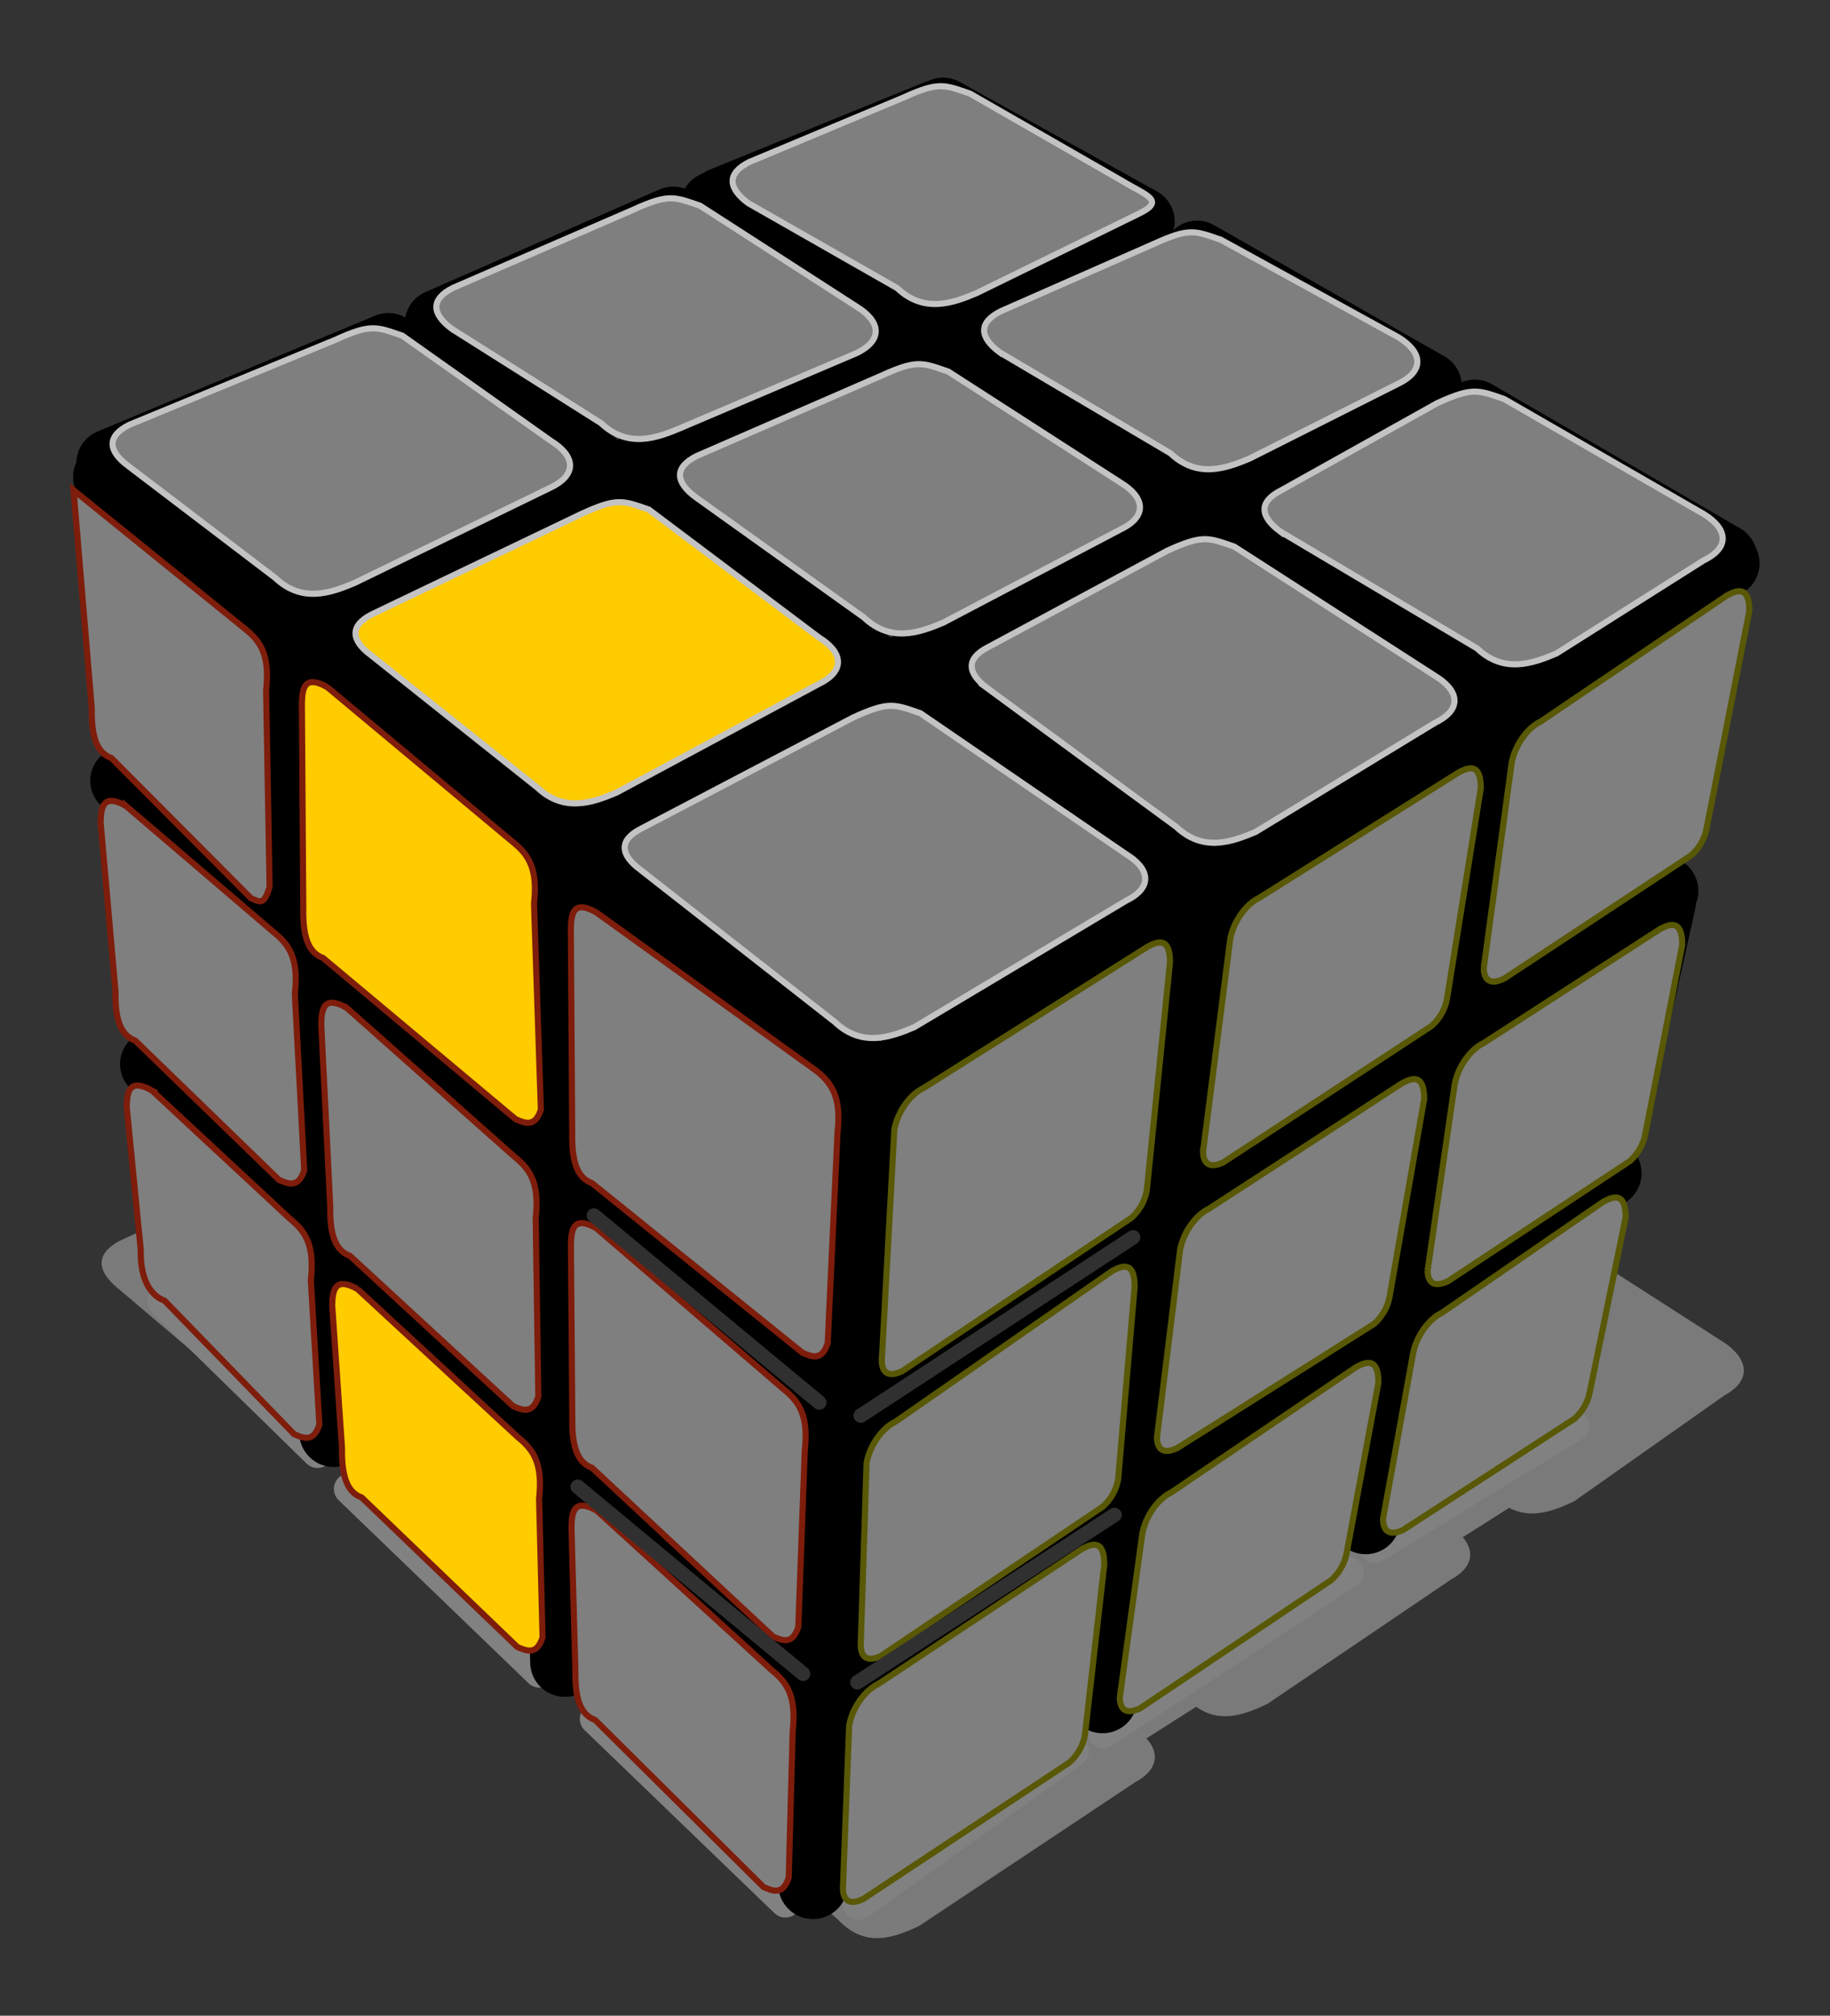 <?xml version="1.0" encoding="utf-8"?>
<svg width="414.354" height="456.384" xmlns="http://www.w3.org/2000/svg">
  <rect width="100%" height="100%" fill="#333333" stroke="none"/>
  <defs>
    <radialGradient gradientTransform="matrix(1.827, 0, 0, 1.827, -387.563, -759.271)" r="4.53" cy="573.994" cx="388.265" gradientUnits="userSpaceOnUse" id="radialGradient2109">
      <stop stop-color="white" id="stop2920" offset="0"/>
      <stop stop-color="white" stop-opacity="0" id="stop2922" offset="1"/>
    </radialGradient>
    <radialGradient gradientTransform="matrix(2.47, 0, 0, 2.47, -1272.47, -1130.34)" r="4.53" cy="573.994" cx="388.265" gradientUnits="userSpaceOnUse" id="radialGradient2111">
      <stop stop-color="white" id="stop2920" offset="0"/>
      <stop stop-color="white" stop-opacity="0" id="stop2922" offset="1"/>
    </radialGradient>
    <radialGradient gradientTransform="matrix(1.827, 0, 0, 1.827, -367.321, -953.607)" r="4.53" cy="573.994" cx="388.265" gradientUnits="userSpaceOnUse" id="radialGradient2113">
      <stop stop-color="white" id="stop2920" offset="0"/>
      <stop stop-color="white" stop-opacity="0" id="stop2922" offset="1"/>
    </radialGradient>
    <radialGradient gradientTransform="matrix(1.827, 0, 0, 1.827, -546.92, -1091.59)" r="4.53" cy="573.994" cx="388.265" gradientUnits="userSpaceOnUse" id="radialGradient2115">
      <stop stop-color="white" id="stop2920" offset="0"/>
      <stop stop-color="white" stop-opacity="0" id="stop2922" offset="1"/>
    </radialGradient>
    <radialGradient gradientTransform="matrix(1.827, 0, 0, 1.827, -702.389, -1214.99)" r="4.53" cy="573.994" cx="388.265" gradientUnits="userSpaceOnUse" id="radialGradient2117">
      <stop stop-color="white" id="stop2920" offset="0"/>
      <stop stop-color="white" stop-opacity="0" id="stop2922" offset="1"/>
    </radialGradient>
    <radialGradient gradientTransform="matrix(1.827, 0, 0, 1.827, -691.587, -872.313)" r="4.53" cy="573.994" cx="388.265" gradientUnits="userSpaceOnUse" id="radialGradient2119">
      <stop stop-color="white" id="stop2920" offset="0"/>
      <stop stop-color="white" stop-opacity="0" id="stop2922" offset="1"/>
    </radialGradient>
    <radialGradient gradientTransform="matrix(1.827, 0, 0, 1.827, -550.968, -740.614)" r="4.53" cy="573.994" cx="388.265" gradientUnits="userSpaceOnUse" id="radialGradient2121">
      <stop stop-color="white" id="stop2920" offset="0"/>
      <stop stop-color="white" stop-opacity="0" id="stop2922" offset="1"/>
    </radialGradient>
    <radialGradient gradientTransform="matrix(1.827, 0, 0, 1.827, -549.834, -894.333)" r="4.53" cy="573.994" cx="388.265" gradientUnits="userSpaceOnUse" id="radialGradient2123">
      <stop stop-color="white" id="stop2920" offset="0"/>
      <stop stop-color="white" stop-opacity="0" id="stop2922" offset="1"/>
    </radialGradient>
    <radialGradient gradientTransform="matrix(1.827, 0, 0, 1.827, -394.005, -608.125)" r="4.53" cy="573.994" cx="388.265" gradientUnits="userSpaceOnUse" id="radialGradient2125">
      <stop stop-color="white" id="stop2920" offset="0"/>
      <stop stop-color="white" stop-opacity="0" id="stop2922" offset="1"/>
    </radialGradient>
    <radialGradient gradientTransform="matrix(1.827, 0, 0, 1.827, -510.161, -1305.64)" r="4.53" cy="573.994" cx="388.265" gradientUnits="userSpaceOnUse" id="radialGradient2127">
      <stop stop-color="white" id="stop2920" offset="0"/>
      <stop stop-color="white" stop-opacity="0" id="stop2922" offset="1"/>
    </radialGradient>
    <radialGradient gradientTransform="matrix(1.827, 0, 0, 1.827, -357.716, -1193.45)" r="4.53" cy="573.994" cx="388.265" gradientUnits="userSpaceOnUse" id="radialGradient2129">
      <stop stop-color="white" id="stop2920" offset="0"/>
      <stop stop-color="white" stop-opacity="0" id="stop2922" offset="1"/>
    </radialGradient>
    <radialGradient gradientTransform="matrix(1.827, 0, 0, 1.827, -176.755, -1071.89)" r="4.53" cy="573.994" cx="388.265" gradientUnits="userSpaceOnUse" id="radialGradient2131">
      <stop stop-color="white" id="stop2920" offset="0"/>
      <stop stop-color="white" stop-opacity="0" id="stop2922" offset="1"/>
    </radialGradient>
    <radialGradient gradientTransform="matrix(1.827, 0, 0, 1.827, -331.904, -1384.5)" r="4.53" cy="573.994" cx="388.265" gradientUnits="userSpaceOnUse" id="radialGradient2133">
      <stop stop-color="white" id="stop2920" offset="0"/>
      <stop stop-color="white" stop-opacity="0" id="stop2922" offset="1"/>
    </radialGradient>
    <radialGradient gradientTransform="matrix(1.827, 0, 0, 1.827, -176.897, -1289.8)" r="4.53" cy="573.994" cx="388.265" gradientUnits="userSpaceOnUse" id="radialGradient2135">
      <stop stop-color="white" id="stop2920" offset="0"/>
      <stop stop-color="white" stop-opacity="0" id="stop2922" offset="1"/>
    </radialGradient>
    <radialGradient gradientTransform="matrix(1.827, 0, 0, 1.827, -0.365, -1176.42)" r="4.53" cy="573.994" cx="388.265" gradientUnits="userSpaceOnUse" id="radialGradient2137">
      <stop stop-color="white" id="stop2920" offset="0"/>
      <stop stop-color="white" stop-opacity="0" id="stop2922" offset="1"/>
    </radialGradient>
  </defs>
  <g>
    <title>Layer 1</title>
    <g display="inline" id="layer1">
      <g transform="matrix(0.923, 0, 0, 0.923, -129.652, -87.599)" id="g2905">
        <path opacity="0.459" fill="#ccc" fill-rule="evenodd" stroke-width="1.5" stroke-miterlimit="4" d="m372.451,305.004c-2.257,0.026 -4.798,0.952 -9.275,3.232l-38.472,17.899c-4.774,2.674 -5.237,5.896 -2.454,9.269l-8.51,3.871l-1.371,-0.959c-3.238,-1.235 -5.202,-2.086 -7.458,-2.06c-2.257,0.026 -4.798,0.952 -9.275,3.232l-45.07,21.734c-4.326,2.423 -5.145,5.314 -3.187,8.346l-10.295,4.688c-2.751,-1.063 -4.607,-1.799 -6.662,-1.776c-2.257,0.026 -4.798,0.952 -9.275,3.232l-51.572,23.687c-5.793,3.245 -5.265,7.34 -0.255,11.471l36.751,31.18c5.194,5.473 10.602,5.022 15.586,3.232l8.192,7.174c-5.238,3.197 -4.601,7.218 0.255,11.222l41.532,36.827c5.407,5.699 11.042,4.928 16.192,2.948l9.753,8.559c-5.652,3.233 -5.131,7.3 -0.159,11.4l48.703,42.474c6.702,7.063 13.806,4.284 19.826,1.456l53.07,-35.3c5.535,-3.002 5.959,-7.105 2.677,-10.689l12.208,-7.777c5.973,4.283 12.13,1.818 17.435,-0.675l45.038,-30.506c5.39,-2.922 5.936,-6.892 2.932,-10.405l11.379,-7.209c5.491,2.913 11.085,0.682 15.937,-1.598l36.878,-25.996c6.748,-3.659 5.895,-8.873 0,-12.891l-49.946,-32.068c-3.238,-1.235 -5.17,-2.086 -7.427,-2.06c-1.53,0.018 -3.232,0.41 -5.546,1.385l-9.977,-6.463c2.531,-3.251 1.001,-7.014 -3.506,-10.086l-44.432,-27.203c-3.238,-1.235 -5.17,-2.086 -7.427,-2.06c-1.135,0.013 -2.359,0.219 -3.857,0.746l-9.18,-5.966l0.064,-0.035c6.748,-3.659 1.592,-5.073 -4.303,-9.091l-38.057,-24.326c-3.238,-1.235 -5.202,-2.086 -7.459,-2.06z" id="path3395"/>
        <path fill="none" fill-opacity="0.75" fill-rule="evenodd" stroke="#818181" stroke-width="7.7" stroke-linecap="round" stroke-miterlimit="4" id="path2898" d="m526.415,444.72l-48.733,29.721"/>
        <path fill="none" fill-opacity="0.75" fill-rule="evenodd" stroke="#818181" stroke-width="7.7" stroke-linecap="round" stroke-miterlimit="4" d="m471.137,480.637l-59.957,39.261" id="path2896"/>
        <path fill="none" fill-opacity="0.75" fill-rule="evenodd" stroke="#818181" stroke-width="7.7" stroke-linecap="round" stroke-miterlimit="4" id="path2894" d="m403.794,524.411l-52.661,37.578"/>
        <path fill="none" fill-opacity="0.75" fill-rule="evenodd" stroke="#818181" stroke-width="7.7" stroke-linecap="round" stroke-miterlimit="4" d="m218.363,451.163l-37.881,-37.039" id="path2892"/>
        <path fill="none" fill-opacity="0.75" fill-rule="evenodd" stroke="#818181" stroke-width="7.7" stroke-linecap="round" stroke-miterlimit="4" id="path2890" d="m272.799,505.038l-46.579,-44.896"/>
        <path fill="none" fill-opacity="0.75" fill-rule="evenodd" stroke="#818181" stroke-width="7.7" stroke-linecap="round" stroke-miterlimit="4" d="m333.128,561.438l-46.579,-44.896" id="path2888"/>
        <path fill="none" fill-opacity="0.75" fill-rule="evenodd" stroke="black" stroke-width="17.047" stroke-linecap="round" stroke-miterlimit="4" id="path2924" d="m483.902,418.252l-63.571,41.915"/>
        <path fill="none" fill-opacity="0.75" fill-rule="evenodd" stroke="black" stroke-width="17.047" stroke-linecap="round" stroke-miterlimit="4" d="m419.084,462.868l7.982,-67.238" id="path2932"/>
        <path fill="none" fill-opacity="0.75" fill-rule="evenodd" stroke="black" stroke-width="17.047" stroke-linecap="round" stroke-miterlimit="4" id="path2930" d="m497.653,345.639l-62.588,42.096"/>
        <path fill="none" fill-opacity="0.75" fill-rule="evenodd" stroke="black" stroke-width="17.047" stroke-linecap="round" stroke-miterlimit="4" d="m486.343,403.377l10.627,-60.285" id="path2928"/>
        <path fill="none" fill-opacity="0.75" fill-rule="evenodd" stroke="black" stroke-width="17.047" stroke-linecap="round" stroke-miterlimit="4" d="m500.431,337.702l7.452,-60.087" id="path2926"/>
        <path fill="none" fill-opacity="0.75" fill-rule="evenodd" stroke="black" stroke-width="17.047" stroke-linecap="round" stroke-miterlimit="4" d="m410.946,511.552l4.053,-51.104" id="path2922"/>
        <path fill="none" fill-opacity="0.75" fill-rule="evenodd" stroke="black" stroke-width="17.047" stroke-linecap="round" stroke-miterlimit="4" id="path2916" d="m475.484,467.638l8.402,-54.19"/>
        <path fill="none" fill-opacity="0.75" fill-rule="evenodd" stroke="black" stroke-width="17.047" stroke-linecap="round" stroke-miterlimit="4" d="m534.634,382.701l-51.458,35.485" id="path2920"/>
        <path fill="none" fill-opacity="0.75" fill-rule="evenodd" stroke="black" stroke-width="17.047" stroke-linecap="round" stroke-miterlimit="4" id="path2918" d="m548.022,315.963l-12.921,57.878"/>
        <path fill="none" fill-opacity="0.75" fill-rule="evenodd" stroke="black" stroke-width="17.047" stroke-linecap="round" stroke-miterlimit="4" d="m548.567,313.433l-53.348,35.705" id="path2914"/>
        <path fill="none" fill-opacity="0.75" fill-rule="evenodd" stroke="black" stroke-width="17.047" stroke-linecap="round" stroke-miterlimit="4" id="path1947" d="m428.905,396.927l7.982,-81.268"/>
        <path fill="none" fill-opacity="0.75" fill-rule="evenodd" stroke="black" stroke-width="16.7" stroke-linecap="round" stroke-linejoin="round" stroke-miterlimit="4" d="m513.601,266.317l50.163,-33.222" id="path2011"/>
        <path fill="none" fill-opacity="0.75" fill-rule="evenodd" stroke="black" stroke-width="16.7" stroke-linecap="round" stroke-linejoin="round" stroke-miterlimit="4" id="path1999" d="m441.279,310.464l69.608,-42.448"/>
        <path fill="none" fill-opacity="0.75" fill-rule="evenodd" stroke="black" stroke-width="16.7" stroke-linecap="round" stroke-linejoin="round" stroke-miterlimit="4" d="m441.081,223.757l68.814,41.282" id="path2009"/>
        <path fill="none" fill-opacity="0.75" fill-rule="evenodd" stroke="black" stroke-width="16.7" stroke-linecap="round" stroke-linejoin="round" stroke-miterlimit="4" d="m361.12,259.67l64.846,-35.901" id="path2007"/>
        <path fill="none" fill-opacity="0.75" fill-rule="evenodd" stroke="black" stroke-width="16.7" stroke-linecap="round" stroke-linejoin="round" stroke-miterlimit="4" id="path2001" d="m435.815,218.267l-62.953,-37.924"/>
        <path fill="none" fill-opacity="0.75" fill-rule="evenodd" stroke="black" stroke-width="16.7" stroke-linecap="round" stroke-linejoin="round" stroke-miterlimit="4" d="m437.499,219.108l50.69,-27.541" id="path1993"/>
        <path fill="none" fill-opacity="0.75" fill-rule="evenodd" stroke="black" stroke-width="16.7" stroke-linecap="round" stroke-linejoin="round" stroke-miterlimit="4" id="path1991" d="m370.435,177.299l49.568,-22.21"/>
        <path fill="none" fill-opacity="0.75" fill-rule="evenodd" stroke="black" stroke-width="16.7" stroke-linecap="round" stroke-linejoin="round" stroke-miterlimit="4" d="m299.163,207.323l61.914,-25.858" id="path1989"/>
        <path fill="none" fill-opacity="0.75" fill-rule="evenodd" stroke="black" stroke-width="16.7" stroke-linecap="round" stroke-linejoin="round" stroke-miterlimit="4" d="m502.27,196.379l60.948,35.401" id="path1986"/>
        <path fill="none" fill-opacity="0.75" fill-rule="evenodd" stroke="black" stroke-width="16.7" stroke-linecap="round" stroke-linejoin="round" stroke-miterlimit="4" id="path1984" d="m434.132,157.377l56.583,32.226"/>
        <path fill="none" fill-opacity="0.75" fill-rule="evenodd" stroke="black" stroke-width="16.7" stroke-linecap="round" stroke-linejoin="round" stroke-miterlimit="4" id="path1982" d="m317.727,144.251l52.565,-21.387"/>
        <path fill="none" fill-opacity="0.75" fill-rule="evenodd" stroke="black" stroke-width="16.7" stroke-linecap="round" stroke-linejoin="round" stroke-miterlimit="4" d="m371.838,122.302l48.445,26.895" id="path1981"/>
        <path fill="none" fill-opacity="0.75" fill-rule="evenodd" stroke="black" stroke-width="16.7" stroke-linecap="round" stroke-linejoin="round" stroke-miterlimit="4" id="path1979" d="m315.719,145.311l49.582,25.758"/>
        <path fill="none" fill-opacity="0.75" fill-rule="evenodd" stroke="black" stroke-width="16.7" stroke-linecap="round" stroke-linejoin="round" stroke-miterlimit="4" id="path2893" d="m248.103,174.244l57.478,-25.21"/>
        <path fill="none" fill-opacity="0.75" fill-rule="evenodd" stroke="black" stroke-width="16.7" stroke-linecap="round" stroke-linejoin="round" stroke-miterlimit="4" d="m167.571,208.477l68.141,-28.437" id="path2891"/>
        <path fill="none" fill-opacity="0.75" fill-rule="evenodd" stroke="black" stroke-width="16.7" stroke-linecap="round" stroke-linejoin="round" stroke-miterlimit="4" d="m372.844,264.389l61.701,45.809" id="path2877"/>
        <path fill="none" fill-opacity="0.75" fill-rule="evenodd" stroke="black" stroke-width="16.7" stroke-linecap="round" stroke-linejoin="round" stroke-miterlimit="4" id="path2875" d="m303.201,217.761l51.78,41.047"/>
        <path fill="none" fill-opacity="0.75" fill-rule="evenodd" stroke="black" stroke-width="16.7" stroke-linecap="round" stroke-linejoin="round" stroke-miterlimit="4" d="m247.814,177.299l43.675,35.874" id="path2873"/>
        <path fill="none" fill-opacity="0.75" fill-rule="evenodd" stroke="black" stroke-width="16.7" stroke-linecap="round" stroke-linejoin="round" stroke-miterlimit="4" id="path2853" d="m342.771,511.852l68.245,-42.296"/>
        <path fill="none" fill-opacity="0.75" fill-rule="evenodd" stroke="black" stroke-width="16.7" stroke-linecap="round" stroke-linejoin="round" stroke-miterlimit="4" d="m351.88,442.301l66.18,-42.296" id="path2848"/>
        <path fill="none" fill-opacity="0.75" fill-rule="evenodd" stroke="black" stroke-width="16.7" stroke-linecap="round" stroke-linejoin="round" stroke-miterlimit="4" id="path1961" d="m288.829,457.264l50.419,46.918"/>
        <path fill="none" fill-opacity="0.75" fill-rule="evenodd" stroke="black" stroke-width="16.7" stroke-linecap="round" stroke-linejoin="round" stroke-miterlimit="4" d="m222.084,398.885l50.419,46.918" id="path1959"/>
        <path fill="none" fill-opacity="0.75" fill-rule="evenodd" stroke="black" stroke-width="17.047" stroke-linecap="round" stroke-miterlimit="4" d="m279.049,502.633l-1.57,-58.086" id="path1953"/>
        <path fill="none" fill-opacity="0.75" fill-rule="evenodd" stroke="black" stroke-width="17.047" stroke-linecap="round" stroke-miterlimit="4" d="m222.373,446.249l-3.908,-45.231" id="path2880"/>
        <path fill="none" fill-opacity="0.75" fill-rule="evenodd" stroke="black" stroke-width="16.7" stroke-linecap="round" stroke-linejoin="round" stroke-miterlimit="4" d="m178.262,355.94l39.318,38.446" id="path2889"/>
        <path fill="none" fill-opacity="0.75" fill-rule="evenodd" stroke="black" stroke-width="16.7" stroke-linecap="round" stroke-linejoin="round" stroke-miterlimit="4" id="path2850" d="m227.16,342.474l51.063,43.061"/>
        <path fill="none" fill-opacity="0.75" fill-rule="evenodd" stroke="black" stroke-width="17.047" stroke-linecap="round" stroke-miterlimit="4" d="m279.651,447.549l-1.278,-55.749" id="path2852"/>
        <path fill="none" fill-opacity="0.75" fill-rule="evenodd" stroke="black" stroke-width="16.7" stroke-linecap="round" stroke-linejoin="round" stroke-miterlimit="4" id="path2837" d="m287.744,394.877l59.476,48.086"/>
        <path fill="none" fill-opacity="0.75" fill-rule="evenodd" stroke="black" stroke-width="17.047" stroke-linecap="round" stroke-miterlimit="4" d="m343.974,495.921l1.351,-48.153" id="path2839"/>
        <path opacity="0.353" fill="url(#radialGradient2109)" fill-rule="nonzero" stroke-width="16.7" stroke-linecap="round" stroke-linejoin="round" marker-start="none" marker-mid="none" marker-end="none" stroke-miterlimit="4" stroke-dashoffset="43.68" d="m353.098,442.332a6.124,6.124 0 1 1 -12.249,0a6.124,6.124 0 1 1 12.249,0z" id="path2841"/>
        <g id="g2828">
          <path fill="none" fill-opacity="0.75" fill-rule="evenodd" stroke="black" stroke-width="16.7" stroke-linecap="round" stroke-linejoin="round" stroke-miterlimit="4" id="path2820" d="m170.959,286.409l49.835,49.547l65.178,-32.509"/>
          <path fill="none" fill-opacity="0.75" fill-rule="evenodd" stroke="black" stroke-width="17.047" stroke-linecap="round" stroke-miterlimit="4" d="m219.743,392.494l-1.278,-62.468" id="path2822"/>
          <path opacity="0.353" fill="url(#radialGradient2111)" fill-rule="nonzero" stroke-width="16.7" stroke-linecap="round" stroke-linejoin="round" marker-start="none" marker-mid="none" marker-end="none" stroke-miterlimit="4" stroke-dashoffset="43.68" d="m224.192,334.085a6.124,6.124 0 1 1 -12.249,0a6.124,6.124 0 1 1 12.249,0z" id="path2824"/>
        </g>
        <path fill="none" fill-opacity="0.75" fill-rule="evenodd" stroke="black" stroke-width="17.047" stroke-linecap="round" stroke-miterlimit="4" id="path3809" d="m277.597,374.895l-0.694,-64.513"/>
        <path fill="none" fill-opacity="0.75" fill-rule="evenodd" stroke="black" stroke-width="16.7" stroke-linecap="round" stroke-linejoin="round" stroke-miterlimit="4" id="path3803" d="m166.736,211.916l46.622,37.277l67.657,-31.269"/>
        <path fill="none" fill-opacity="0.75" fill-rule="evenodd" stroke="black" stroke-width="17.047" stroke-linecap="round" stroke-miterlimit="4" d="m415.311,384.955l5.713,-61.455" id="path3033"/>
        <path fill="none" fill-opacity="0.75" fill-rule="evenodd" stroke="black" stroke-width="17.062" stroke-linecap="round" stroke-miterlimit="4" d="m288.144,377.719l0.269,-65.422" id="path3035"/>
        <path fill="none" fill-opacity="0.75" fill-rule="evenodd" stroke="black" stroke-width="16.7" stroke-linecap="round" stroke-linejoin="round" stroke-miterlimit="4" d="m287.642,380.739l62.359,50.401l64.022,-42.664" id="path3037"/>
        <path fill="none" fill-opacity="0.75" fill-rule="evenodd" stroke="black" stroke-width="17.047" stroke-linecap="round" stroke-miterlimit="4" id="path3039" d="m349.447,426.132l3.98,-61.592"/>
        <path fill="#ced7fe" fill-rule="evenodd" stroke="#ced7fe" stroke-width="1px" id="path3041" d="m297.556,308.249l47.73,37.376c6.571,6.216 13.544,3.751 19.445,1.263l52.023,-31.062c6.616,-3.22 5.779,-7.829 0,-11.364l-50.508,-34.598c-6.35,-2.174 -7.636,-3.002 -16.415,1.01l-52.023,27.274c-5.68,2.855 -5.165,6.466 -0.253,10.102z"/>
        <path fill="none" fill-opacity="0.75" fill-rule="evenodd" stroke="black" stroke-width="16.7" stroke-linecap="round" stroke-linejoin="round" stroke-miterlimit="4" id="path3043" d="m289.87,311.599l65.957,48.733l65.842,-39.299"/>
        <path opacity="0.353" fill="url(#radialGradient2113)" fill-rule="nonzero" stroke-width="16.7" stroke-linecap="round" stroke-linejoin="round" marker-start="none" marker-mid="none" marker-end="none" stroke-miterlimit="4" stroke-dashoffset="43.68" d="m361.705,359.701a6.124,6.124 0 1 1 -12.249,0a6.124,6.124 0 1 1 12.249,0z" id="path3045"/>
        <path fill="none" fill-opacity="0.75" fill-rule="evenodd" stroke="black" stroke-width="16.7" stroke-linecap="round" stroke-linejoin="round" stroke-miterlimit="4" d="m421.194,318.569l-60.262,-43.987l-71.062,35.502" id="path3049"/>
        <path fill="none" fill-opacity="0.75" fill-rule="evenodd" stroke="black" stroke-width="17.047" stroke-linecap="round" stroke-miterlimit="4" d="m214.785,317.926l-1.278,-62.468" id="path3777"/>
        <path fill="none" fill-opacity="0.75" fill-rule="evenodd" stroke="black" stroke-width="16.7" stroke-linecap="round" stroke-linejoin="round" stroke-miterlimit="4" d="m224.661,259.128l54.802,42.536l72.039,-36.82" id="path3781"/>
        <path opacity="0.353" fill="url(#radialGradient2115)" fill-rule="nonzero" stroke-width="16.7" stroke-linecap="round" stroke-linejoin="round" marker-start="none" marker-mid="none" marker-end="none" stroke-miterlimit="4" stroke-dashoffset="43.68" id="path3783" d="m285.34,301.033a6.124,6.124 0 1 1 -12.249,0a6.124,6.124 0 1 1 12.249,0z"/>
        <path fill-rule="evenodd" stroke="#c3c3c3" stroke-width="1.5" stroke-miterlimit="4" d="m297.556,308.249l47.73,37.376c6.571,6.216 13.544,3.751 19.445,1.263l52.023,-31.062c6.616,-3.22 5.779,-7.829 0,-11.364l-50.508,-34.598c-6.35,-2.174 -7.636,-3.002 -16.415,1.01l-52.023,27.274c-5.68,2.855 -5.165,6.466 -0.253,10.102z" id="path3051" style="fill: rgb(127, 127, 127);"/>
        <path opacity="0.353" fill="url(#radialGradient2117)" fill-rule="nonzero" stroke-width="16.7" stroke-linecap="round" stroke-linejoin="round" marker-start="none" marker-mid="none" marker-end="none" stroke-miterlimit="4" stroke-dashoffset="43.68" d="m219.235,248.562a6.124,6.124 0 1 1 -12.249,0a6.124,6.124 0 1 1 12.249,0z" id="path3805"/>
        <path fill-rule="evenodd" stroke="#c3c3c3" stroke-width="1.5" stroke-miterlimit="4" d="m171.934,209.212l36.044,27.443c6.571,6.216 13.544,3.751 19.445,1.263l48.225,-23.466c6.616,-3.22 5.779,-7.829 0,-11.364l-36.485,-25.833c-6.35,-2.174 -7.636,-3.002 -16.415,1.01l-50.562,20.847c-5.68,2.855 -5.165,6.466 -0.253,10.102z" id="path3765" style="fill: rgb(127, 127, 127);"/>
        <path fill-rule="evenodd" stroke="#7e1d0b" stroke-width="1.5" stroke-miterlimit="4" id="path3769" d="m200.583,249.167c3.94,3.148 6.104,6.609 5.165,15.099l0.854,48.232c-1.385,4.354 -2.128,3.822 -4.545,2.762l-34.25,-34.397c-2.917,-1.046 -4.987,-4.02 -4.82,-12.079l-4.476,-53.636l42.073,34.02z" style="fill: rgb(127, 127, 127);"/>
        <path fill-rule="evenodd" stroke="#c3c3c3" stroke-width="1.5" stroke-miterlimit="4" id="path3763" d="m231.531,255.663l40.718,32.409c6.571,6.216 13.544,3.751 19.445,1.263l49.686,-26.68c6.616,-3.22 5.779,-7.829 0,-11.364l-41.743,-31.384c-6.35,-2.174 -7.636,-3.002 -16.415,1.01l-51.439,24.645c-5.68,2.855 -5.165,6.466 -0.253,10.102z" style="fill: rgb(255, 204, 0);"/>
        <path fill-rule="evenodd" stroke="#7e1d0b" stroke-width="1.5" stroke-miterlimit="4" d="m171.341,292.585l36.289,31.023c3.94,3.148 6.104,6.609 5.165,15.099l2.3,43.274c-1.385,4.354 -3.781,3.409 -6.198,2.349l-35.283,-34.191c-2.917,-1.046 -4.987,-4.02 -4.82,-12.079l-3.65,-41.448c0.07,-4.176 0.9,-6.968 6.198,-4.026z" id="path2818" style="fill: rgb(127, 127, 127);"/>
        <path opacity="0.353" fill="url(#radialGradient2119)" fill-rule="nonzero" stroke-width="16.7" stroke-linecap="round" stroke-linejoin="round" marker-start="none" marker-mid="none" marker-end="none" stroke-miterlimit="4" stroke-dashoffset="43.68" id="path1949" d="m223.828,394.267a6.124,6.124 0 1 1 -12.249,0a6.124,6.124 0 1 1 12.249,0z"/>
        <path fill-rule="evenodd" stroke="#7e1d0b" stroke-width="1.5" stroke-miterlimit="4" id="path2866" d="m177.745,362.409l33.81,31.436c3.94,3.148 6.104,6.609 5.165,15.099l2.093,35.424c-1.385,4.354 -3.781,3.409 -6.198,2.349l-31.771,-32.745c-2.917,-1.046 -6.02,-4.434 -5.853,-12.493l-3.443,-35.044c0.07,-4.176 0.9,-6.968 6.198,-4.026z" style="fill: rgb(127, 127, 127);"/>
        <path opacity="0.353" fill="url(#radialGradient2121)" fill-rule="nonzero" stroke-width="16.7" stroke-linecap="round" stroke-linejoin="round" marker-start="none" marker-mid="none" marker-end="none" stroke-miterlimit="4" stroke-dashoffset="43.68" id="path1955" d="m283.619,450.265a6.124,6.124 0 1 1 -12.249,0a6.124,6.124 0 1 1 12.249,0z"/>
        <path opacity="0.353" fill="url(#radialGradient2123)" fill-rule="nonzero" stroke-width="16.7" stroke-linecap="round" stroke-linejoin="round" marker-start="none" marker-mid="none" marker-end="none" stroke-miterlimit="4" stroke-dashoffset="43.68" d="m284.101,384.904a6.124,6.124 0 1 1 -12.249,0a6.124,6.124 0 1 1 12.249,0z" id="path2854"/>
        <path fill="none" fill-opacity="0.75" fill-rule="evenodd" stroke="black" stroke-width="17.047" stroke-linecap="round" stroke-miterlimit="4" d="m339.89,557.14l0.788,-51.313" id="path1963"/>
        <path opacity="0.353" fill="url(#radialGradient2125)" fill-rule="nonzero" stroke-width="16.7" stroke-linecap="round" stroke-linejoin="round" marker-start="none" marker-mid="none" marker-end="none" stroke-miterlimit="4" stroke-dashoffset="43.68" id="path1965" d="m350.359,506.599a6.124,6.124 0 1 1 -12.249,0a6.124,6.124 0 1 1 12.249,0z"/>
        <path fill-rule="evenodd" stroke="#c3c3c3" stroke-width="1.5" stroke-miterlimit="4" id="path2860" d="m382.682,263.725l46.327,34.008c6.571,6.216 13.544,3.751 19.445,1.263l44.166,-26.853c6.616,-3.22 5.779,-7.829 0,-11.364l-49.385,-31.792c-6.35,-2.174 -7.636,-3.002 -16.415,1.01l-43.885,23.626c-5.68,2.855 -5.165,6.466 -0.253,10.102z" style="fill: rgb(127, 127, 127);"/>
        <path fill-rule="evenodd" stroke="#c3c3c3" stroke-width="1.5" stroke-miterlimit="4" d="m454.515,225.282l48.291,28.677c6.571,6.216 13.544,3.751 19.445,1.263l36.159,-22.857c6.616,-3.22 5.779,-7.829 0,-11.364l-48.954,-28.212c-6.35,-2.174 -7.636,-3.002 -16.415,1.01l-38.273,21.382c-5.68,2.855 -5.165,6.466 -0.253,10.102z" id="path2863" style="fill: rgb(127, 127, 127);"/>
        <path fill-rule="evenodd" stroke="#c3c3c3" stroke-width="1.5" stroke-miterlimit="4" d="m311.129,216.864l41.276,29.519c6.571,6.216 13.544,3.751 19.445,1.263l43.605,-22.925c6.616,-3.22 5.779,-7.829 0,-11.364l-42.37,-27.302c-6.35,-2.174 -7.636,-3.002 -16.415,1.01l-45.288,19.698c-5.68,2.855 -5.165,6.466 -0.253,10.102z" id="path2865" style="fill: rgb(127, 127, 127);"/>
        <path fill-rule="evenodd" stroke="#c3c3c3" stroke-width="1.5" stroke-miterlimit="4" id="path2867" d="m251.361,175.616l36.506,23.065c6.571,6.216 13.544,3.751 19.445,1.263l43.324,-18.435c6.616,-3.22 5.779,-7.829 0,-11.364l-38.442,-24.777c-6.35,-2.174 -7.636,-3.002 -16.415,1.01l-44.166,19.137c-5.68,2.855 -5.165,6.466 -0.253,10.102z" style="fill: rgb(127, 127, 127);"/>
        <path fill-rule="evenodd" stroke="#c3c3c3" stroke-width="1.5" stroke-miterlimit="4" d="m324.036,144.75l36.506,20.82c6.571,6.216 13.544,3.751 19.445,1.263l39.957,-19.558c6.616,-3.22 1.57,-4.461 -4.209,-7.997l-37.319,-21.41c-6.35,-2.174 -7.636,-3.002 -16.415,1.01l-37.712,15.77c-5.68,2.855 -5.165,6.466 -0.253,10.102z" id="path2869" style="fill: rgb(127, 127, 127);"/>
        <path fill-rule="evenodd" stroke="#c3c3c3" stroke-width="1.5" stroke-miterlimit="4" id="path2871" d="m385.732,181.348l41.871,24.757c6.571,6.216 13.544,3.751 19.445,1.263l36.462,-18.361c6.616,-3.22 5.779,-7.829 0,-11.364l-43.561,-23.929c-6.35,-2.174 -7.636,-3.002 -16.415,1.01l-37.55,16.523c-5.68,2.855 -5.165,6.466 -0.253,10.102z" style="fill: rgb(127, 127, 127);"/>
        <path opacity="0.353" fill="url(#radialGradient2127)" fill-rule="nonzero" stroke-width="16.7" stroke-linecap="round" stroke-linejoin="round" marker-start="none" marker-mid="none" marker-end="none" stroke-miterlimit="4" stroke-dashoffset="43.68" id="path2879" d="m300.97,210.018a6.124,6.124 0 1 1 -12.249,0a6.124,6.124 0 1 1 12.249,0z"/>
        <path opacity="0.353" fill="url(#radialGradient2129)" fill-rule="nonzero" stroke-width="16.7" stroke-linecap="round" stroke-linejoin="round" marker-start="none" marker-mid="none" marker-end="none" stroke-miterlimit="4" stroke-dashoffset="43.68" d="m365.789,257.72a6.124,6.124 0 1 1 -12.249,0a6.124,6.124 0 1 1 12.249,0z" id="path2883"/>
        <path opacity="0.353" fill="url(#radialGradient2131)" fill-rule="nonzero" stroke-width="16.7" stroke-linecap="round" stroke-linejoin="round" marker-start="none" marker-mid="none" marker-end="none" stroke-miterlimit="4" stroke-dashoffset="43.68" id="path2887" d="m442.733,309.408a6.124,6.124 0 1 1 -12.249,0a6.124,6.124 0 1 1 12.249,0z"/>
        <path opacity="0.353" fill="url(#radialGradient2133)" fill-rule="nonzero" stroke-width="16.7" stroke-linecap="round" stroke-linejoin="round" marker-start="none" marker-mid="none" marker-end="none" stroke-miterlimit="4" stroke-dashoffset="43.68" d="m376.764,176.486a6.124,6.124 0 1 1 -12.249,0a6.124,6.124 0 1 1 12.249,0z" id="path1995"/>
        <path opacity="0.353" fill="url(#radialGradient2135)" fill-rule="nonzero" stroke-width="16.7" stroke-linecap="round" stroke-linejoin="round" marker-start="none" marker-mid="none" marker-end="none" stroke-miterlimit="4" stroke-dashoffset="43.68" d="m442.672,216.752a6.124,6.124 0 1 1 -12.249,0a6.124,6.124 0 1 1 12.249,0z" id="path2003"/>
        <path opacity="0.353" fill="url(#radialGradient2137)" fill-rule="nonzero" stroke-width="16.7" stroke-linecap="round" stroke-linejoin="round" marker-start="none" marker-mid="none" marker-end="none" stroke-miterlimit="4" stroke-dashoffset="43.68" d="m517.733,264.963a6.124,6.124 0 1 1 -12.249,0a6.124,6.124 0 1 1 12.249,0z" id="path2013"/>
        <path fill-rule="evenodd" stroke="#585806" stroke-width="1.5" stroke-miterlimit="4" id="path2910" d="m479.74,467.521l7.347,-40.471c0.869,-4.568 3.996,-8.651 7.118,-10.126l39.591,-27.242c2.396,-1.258 5.475,-2.512 5.457,3.857l-8.753,42.642c-0.304,1.697 -1.136,4.341 -3.796,6.751l-41.982,27.241c-3.964,1.883 -4.965,-0.309 -4.983,-2.652z" style="fill: rgb(127, 127, 127);"/>
        <path fill-rule="evenodd" stroke="#585806" stroke-width="1.5" stroke-miterlimit="4" id="path2904" d="m504.45,332.33l6.854,-50.308c0.869,-4.568 3.996,-8.651 7.118,-10.126l45.72,-30.948c2.396,-1.258 5.475,-2.512 5.457,3.857l-10.456,53.156c-0.304,1.697 -1.136,4.341 -3.796,6.751l-45.914,30.269c-3.964,1.883 -4.965,-0.309 -4.982,-2.652z" style="fill: rgb(127, 127, 127);"/>
        <path fill-rule="evenodd" stroke="#585806" stroke-width="1.5" stroke-miterlimit="4" d="m490.677,406.548l6.646,-45.662c0.869,-4.568 3.996,-8.651 7.118,-10.126l43.238,-27.943c2.396,-1.258 5.475,-2.512 5.457,3.857l-9.033,46.289c-0.304,1.697 -1.136,4.341 -3.796,6.751l-44.647,29.486c-3.964,1.883 -4.965,-0.309 -4.983,-2.652z" id="path2908" style="fill: rgb(127, 127, 127);"/>
        <path fill-rule="evenodd" stroke="#585806" stroke-width="1.5" stroke-miterlimit="4" id="path2855" d="m347.25,558.086l1.524,-39.953c0.869,-4.568 3.996,-8.651 7.118,-10.126l50.007,-33.154c2.396,-1.258 5.475,-2.512 5.457,3.857l-4.743,41.786c-0.304,1.697 -1.136,4.341 -3.796,6.751l-50.584,33.491c-3.964,1.883 -4.965,-0.309 -4.983,-2.652z" style="fill: rgb(127, 127, 127);"/>
        <path fill-rule="evenodd" stroke="#585806" stroke-width="1.5" stroke-miterlimit="4" id="path3053" d="m356.78,428.615l3.084,-56.657c0.869,-4.568 3.996,-8.651 7.118,-10.126l55.045,-34.717c2.396,-1.258 5.475,-2.512 5.457,3.857l-5.694,55.934c-0.304,1.697 -1.136,4.341 -3.796,6.751l-56.232,37.61c-3.964,1.883 -4.965,-0.309 -4.983,-2.652z" style="fill: rgb(127, 127, 127);"/>
        <path fill-rule="evenodd" stroke="#585806" stroke-width="1.5" stroke-miterlimit="4" d="m351.615,498.438l1.432,-44.675c0.869,-4.568 3.996,-8.651 7.118,-10.126l53.186,-36.99c2.396,-1.258 5.475,-2.512 5.457,3.857l-4.042,47.257c-0.304,1.697 -1.136,4.341 -3.796,6.751l-54.372,36.578c-3.964,1.883 -4.965,-0.309 -4.983,-2.652z" id="path1958" style="fill: rgb(127, 127, 127);"/>
        <path fill-rule="evenodd" stroke="#585806" stroke-width="1.5" stroke-miterlimit="4" d="m415.166,511.309l5.524,-40.19c0.869,-4.568 3.996,-8.651 7.118,-10.126l45.343,-30.749c2.396,-1.258 5.475,-2.512 5.457,3.857l-7.771,41.659c-0.304,1.697 -1.136,4.341 -3.796,6.751l-46.892,31.45c-3.964,1.883 -4.965,-0.309 -4.983,-2.652z" id="path2912" style="fill: rgb(127, 127, 127);"/>
        <path fill-rule="evenodd" stroke="#585806" stroke-width="1.5" stroke-miterlimit="4" d="m435.6,377.37l6.656,-52.093c0.869,-4.568 3.996,-8.651 7.118,-10.126l48.894,-30.749c2.396,-1.258 5.475,-2.512 5.457,3.857l-8.274,51.568c-0.304,1.697 -1.136,4.341 -3.796,6.751l-51.073,33.444c-3.964,1.883 -4.965,-0.309 -4.983,-2.652z" id="path2017" style="fill: rgb(127, 127, 127);"/>
        <path fill-rule="evenodd" stroke="#585806" stroke-width="1.5" stroke-miterlimit="4" id="path2906" d="m424.29,447.46l5.664,-45.942c0.869,-4.568 3.996,-8.651 7.118,-10.126l47.307,-30.749c2.396,-1.258 5.475,-2.512 5.457,3.857l-8.472,48.394c-0.304,1.697 -1.136,4.341 -3.796,6.751l-48.295,30.468c-3.964,1.883 -4.965,-0.309 -4.983,-2.652z" style="fill: rgb(127, 127, 127);"/>
        <path fill-rule="evenodd" stroke="#7e1d0b" stroke-width="1.5" stroke-miterlimit="4" d="m286.718,396.163l46.001,39.542c3.94,3.148 6.104,6.609 5.165,15.099l-1.584,43.203c-1.385,4.354 -3.781,3.409 -6.198,2.349l-44.417,-41.4c-2.917,-1.046 -4.987,-4.02 -4.82,-12.079l-0.344,-42.688c0.07,-4.176 0.9,-6.968 6.198,-4.026z" id="path1927" style="fill: rgb(127, 127, 127);"/>
        <path fill-rule="evenodd" stroke="#7e1d0b" stroke-width="1.5" stroke-miterlimit="4" id="path3047" d="m286.699,318.683l54.057,38.923c3.94,3.148 6.104,6.609 5.165,15.099l-2.41,51.673c-1.385,4.354 -3.781,3.409 -6.198,2.349l-51.647,-41.607c-2.917,-1.046 -4.987,-4.02 -4.82,-12.079l-0.344,-50.331c0.07,-4.176 0.9,-6.968 6.198,-4.026z" style="fill: rgb(127, 127, 127);"/>
        <path fill-rule="evenodd" stroke="#7e1d0b" stroke-width="1.5" stroke-miterlimit="4" id="path2862" d="m286.854,465.455l42.902,39.129c3.94,3.148 6.104,6.609 5.165,15.099l-0.964,35.767c-1.385,4.354 -3.781,3.409 -6.198,2.349l-41.318,-40.987c-2.917,-1.046 -4.987,-4.02 -4.82,-12.079l-0.964,-35.251c0.07,-4.176 0.9,-6.968 6.198,-4.026z" style="fill: rgb(127, 127, 127);"/>
        <path fill-rule="evenodd" stroke="#7e1d0b" stroke-width="1.5" stroke-miterlimit="4" d="m220.72,263.441l45.585,38.046c3.94,3.148 6.104,6.609 5.165,15.099l1.68,50.505c-1.385,4.354 -3.781,3.409 -6.198,2.349l-47.265,-39.562c-2.917,-1.046 -4.987,-4.02 -4.82,-12.079l-0.344,-50.331c0.07,-4.176 0.9,-6.968 6.198,-4.026z" id="path3767" style="fill: rgb(255, 204, 0);"/>
        <path fill-rule="evenodd" stroke="#7e1d0b" stroke-width="1.5" stroke-miterlimit="4" d="m228.156,411.093l39.388,36.394c3.94,3.148 6.104,6.609 5.165,15.099l0.854,33.978c-1.385,4.354 -3.781,3.409 -6.198,2.349l-38.175,-36.67c-2.917,-1.046 -4.987,-4.02 -4.82,-12.079l-2.41,-35.044c0.07,-4.176 0.9,-6.968 6.198,-4.026z" id="path2864" style="fill: rgb(255, 204, 0);"/>
        <path fill-rule="evenodd" stroke="#7e1d0b" stroke-width="1.5" stroke-miterlimit="4" id="path2816" d="m225.471,342.096l41.247,36.6c3.94,3.148 6.104,6.609 5.165,15.099l0.647,43.688c-1.385,4.354 -3.781,3.409 -6.198,2.349l-40.035,-36.876c-2.917,-1.046 -4.987,-4.02 -4.82,-12.079l-2.204,-44.753c0.07,-4.176 0.9,-6.968 6.198,-4.026z" style="fill: rgb(127, 127, 127);"/>
        <path fill="none" fill-opacity="0.75" fill-rule="evenodd" stroke="#303030" stroke-width="3.544" stroke-linecap="round" stroke-miterlimit="4" d="m286.162,393.065l55.283,45.884" id="path7601"/>
        <path fill="none" fill-opacity="0.75" fill-rule="evenodd" stroke="#303030" stroke-width="3.544" stroke-linecap="round" stroke-miterlimit="4" id="path7605" d="m282.181,459.603l55.283,45.884"/>
        <path fill="none" fill-opacity="0.75" fill-rule="evenodd" stroke="#303030" stroke-width="3.544" stroke-linecap="round" stroke-miterlimit="4" id="path7619" d="m418.426,398.427l-66.811,43.74"/>
        <path fill="none" fill-opacity="0.75" fill-rule="evenodd" stroke="#303030" stroke-width="3.544" stroke-linecap="round" stroke-miterlimit="4" d="m413.869,466.521l-63.058,41.059" id="path7623"/>
      </g>
    </g>
  </g>
</svg>